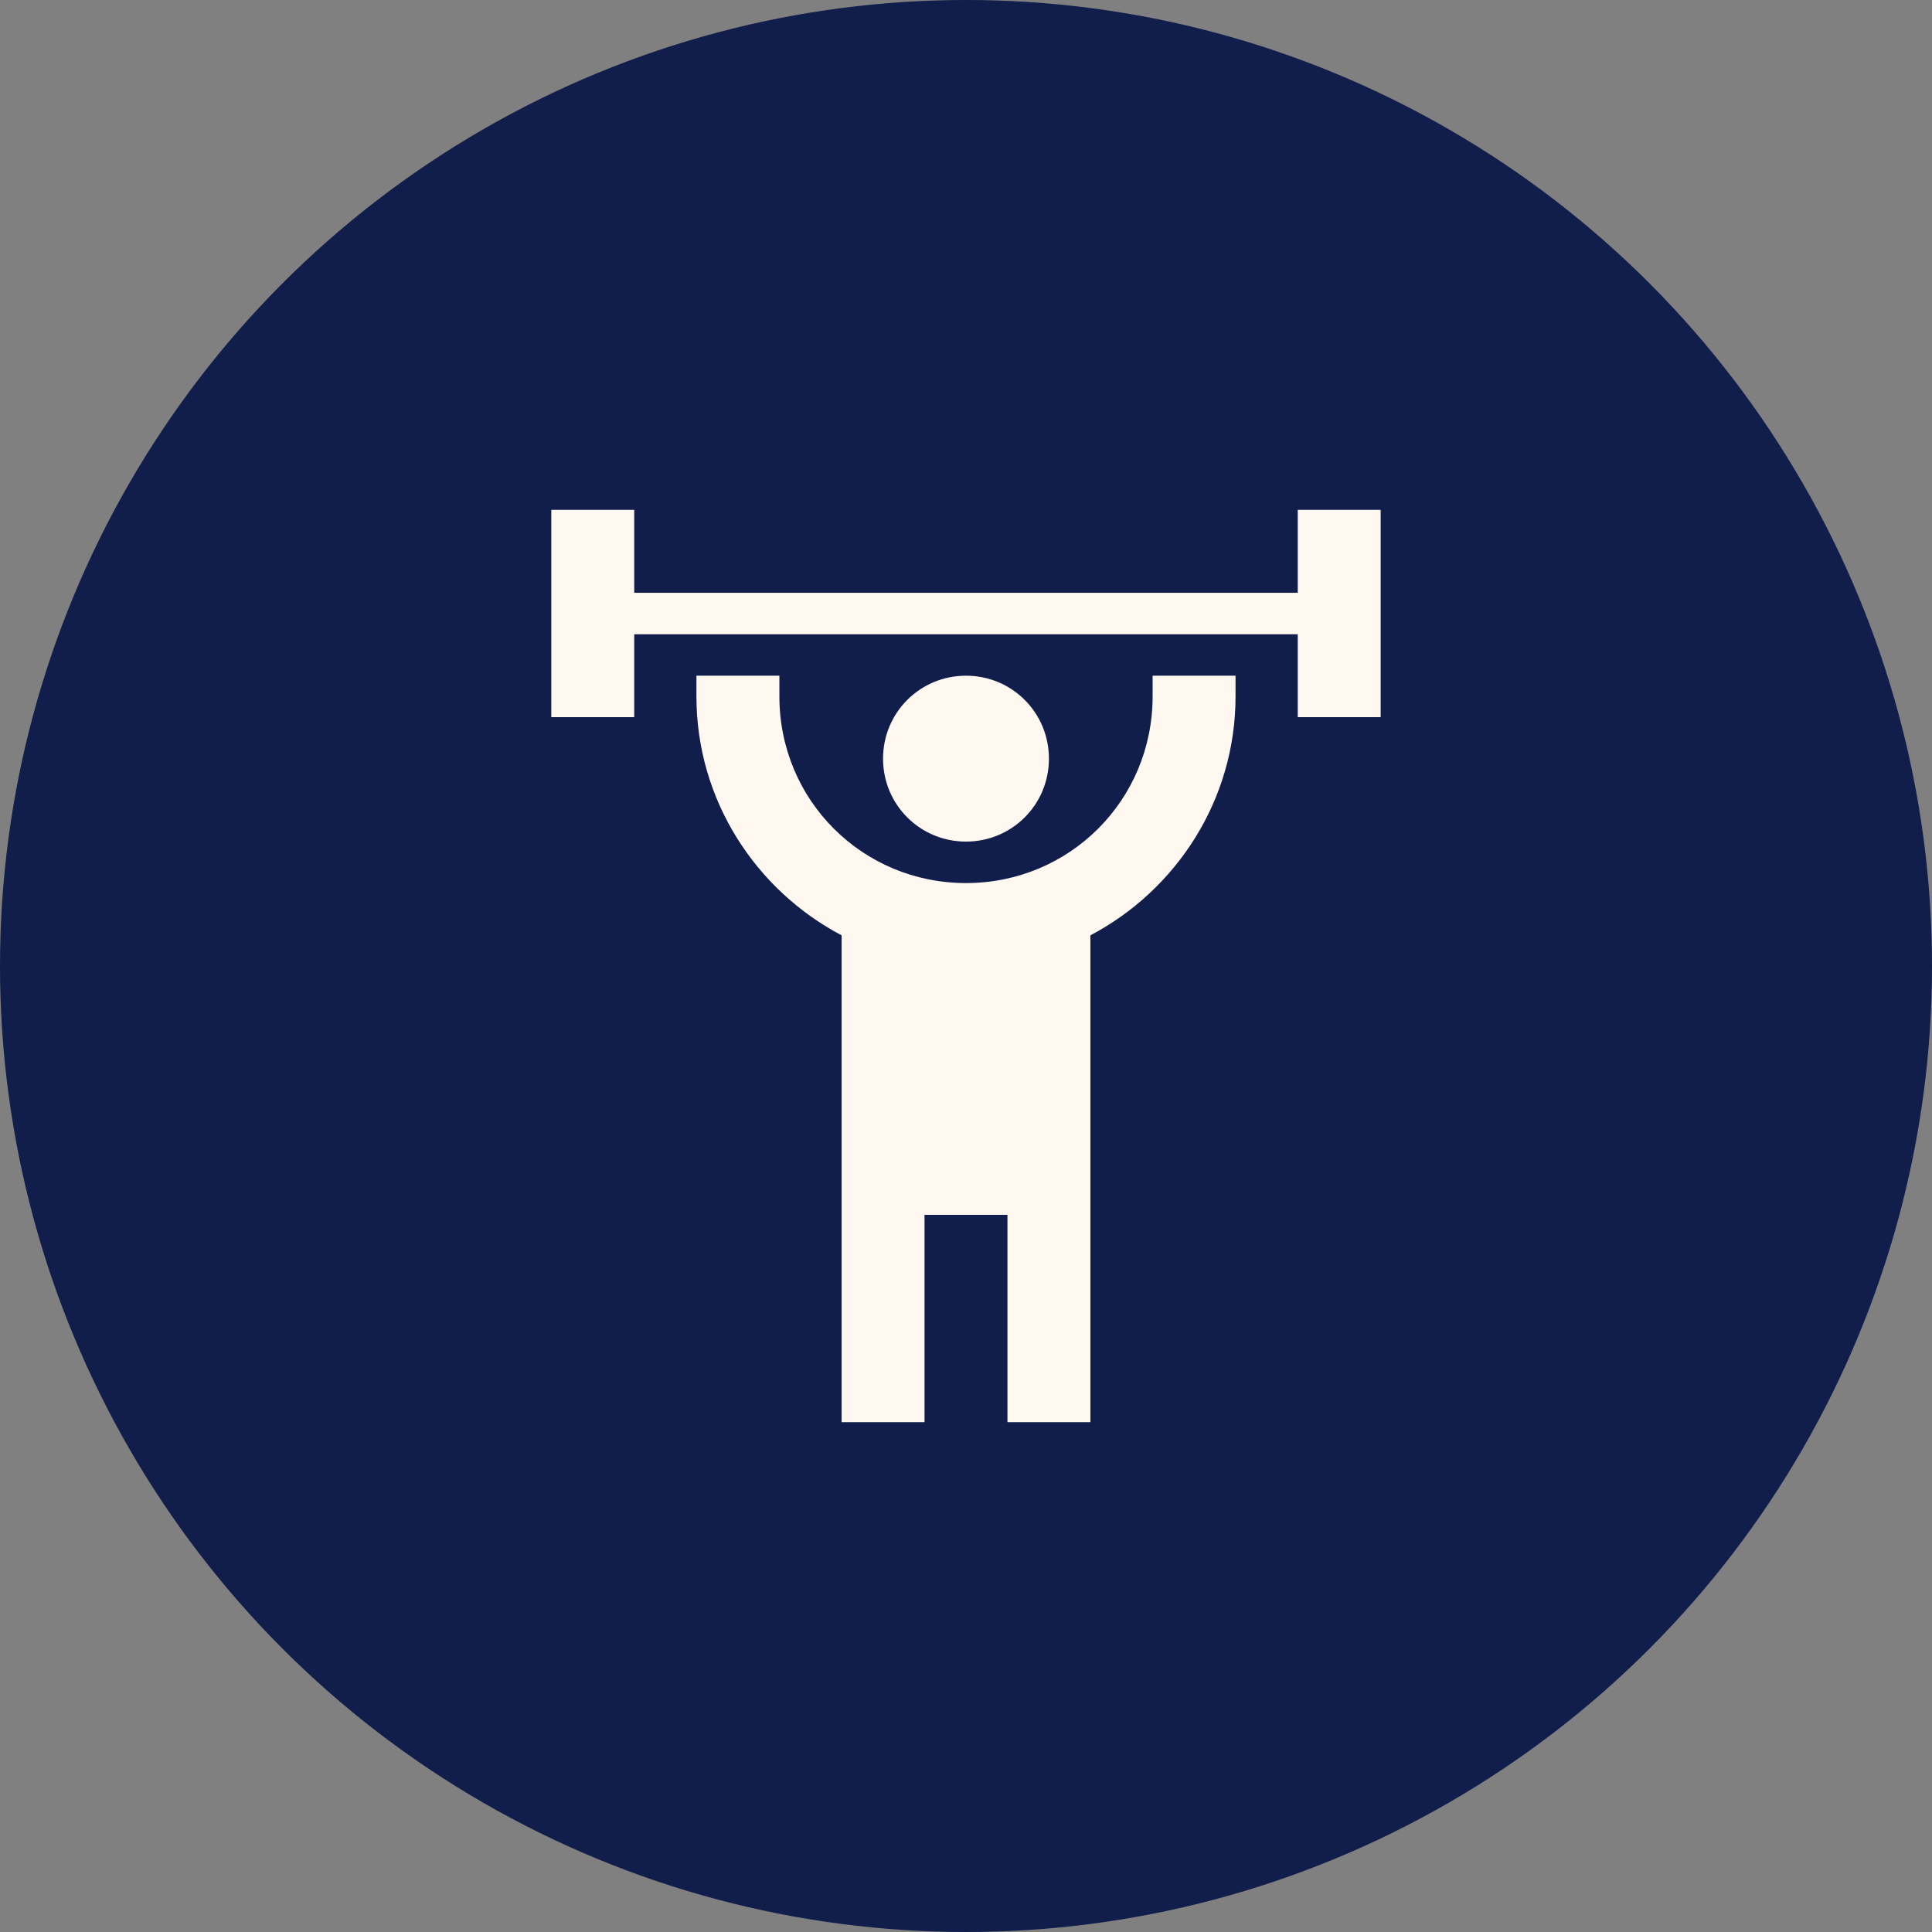 <svg width="66" height="66" viewBox="0 0 66 66" fill="none" xmlns="http://www.w3.org/2000/svg">
<rect x="0" y="0" width="66" height="66" fill="#808080" stroke="none"/>
<circle cx="33" cy="33" r="33" fill="#111D4A"/>
<path d="M33 23.083C31.427 23.083 30.166 24.344 30.166 25.917C30.166 27.489 31.427 28.75 33 28.75C34.572 28.75 35.833 27.489 35.833 25.917C35.833 24.344 34.572 23.083 33 23.083ZM47.166 17.417V24.5H44.333V21.667H21.666V24.5H18.833V17.417H21.666V20.25H44.333V17.417H47.166ZM37.25 31.952V48.583H34.416V41.5H31.583V48.583H28.75V31.952C25.817 30.407 23.791 27.333 23.791 23.792V23.083H26.625V23.792C26.625 27.333 29.458 30.167 33 30.167C36.541 30.167 39.375 27.333 39.375 23.792V23.083H42.208V23.792C42.208 27.333 40.182 30.407 37.25 31.952Z" fill="#FFF8F0"/>
</svg>
